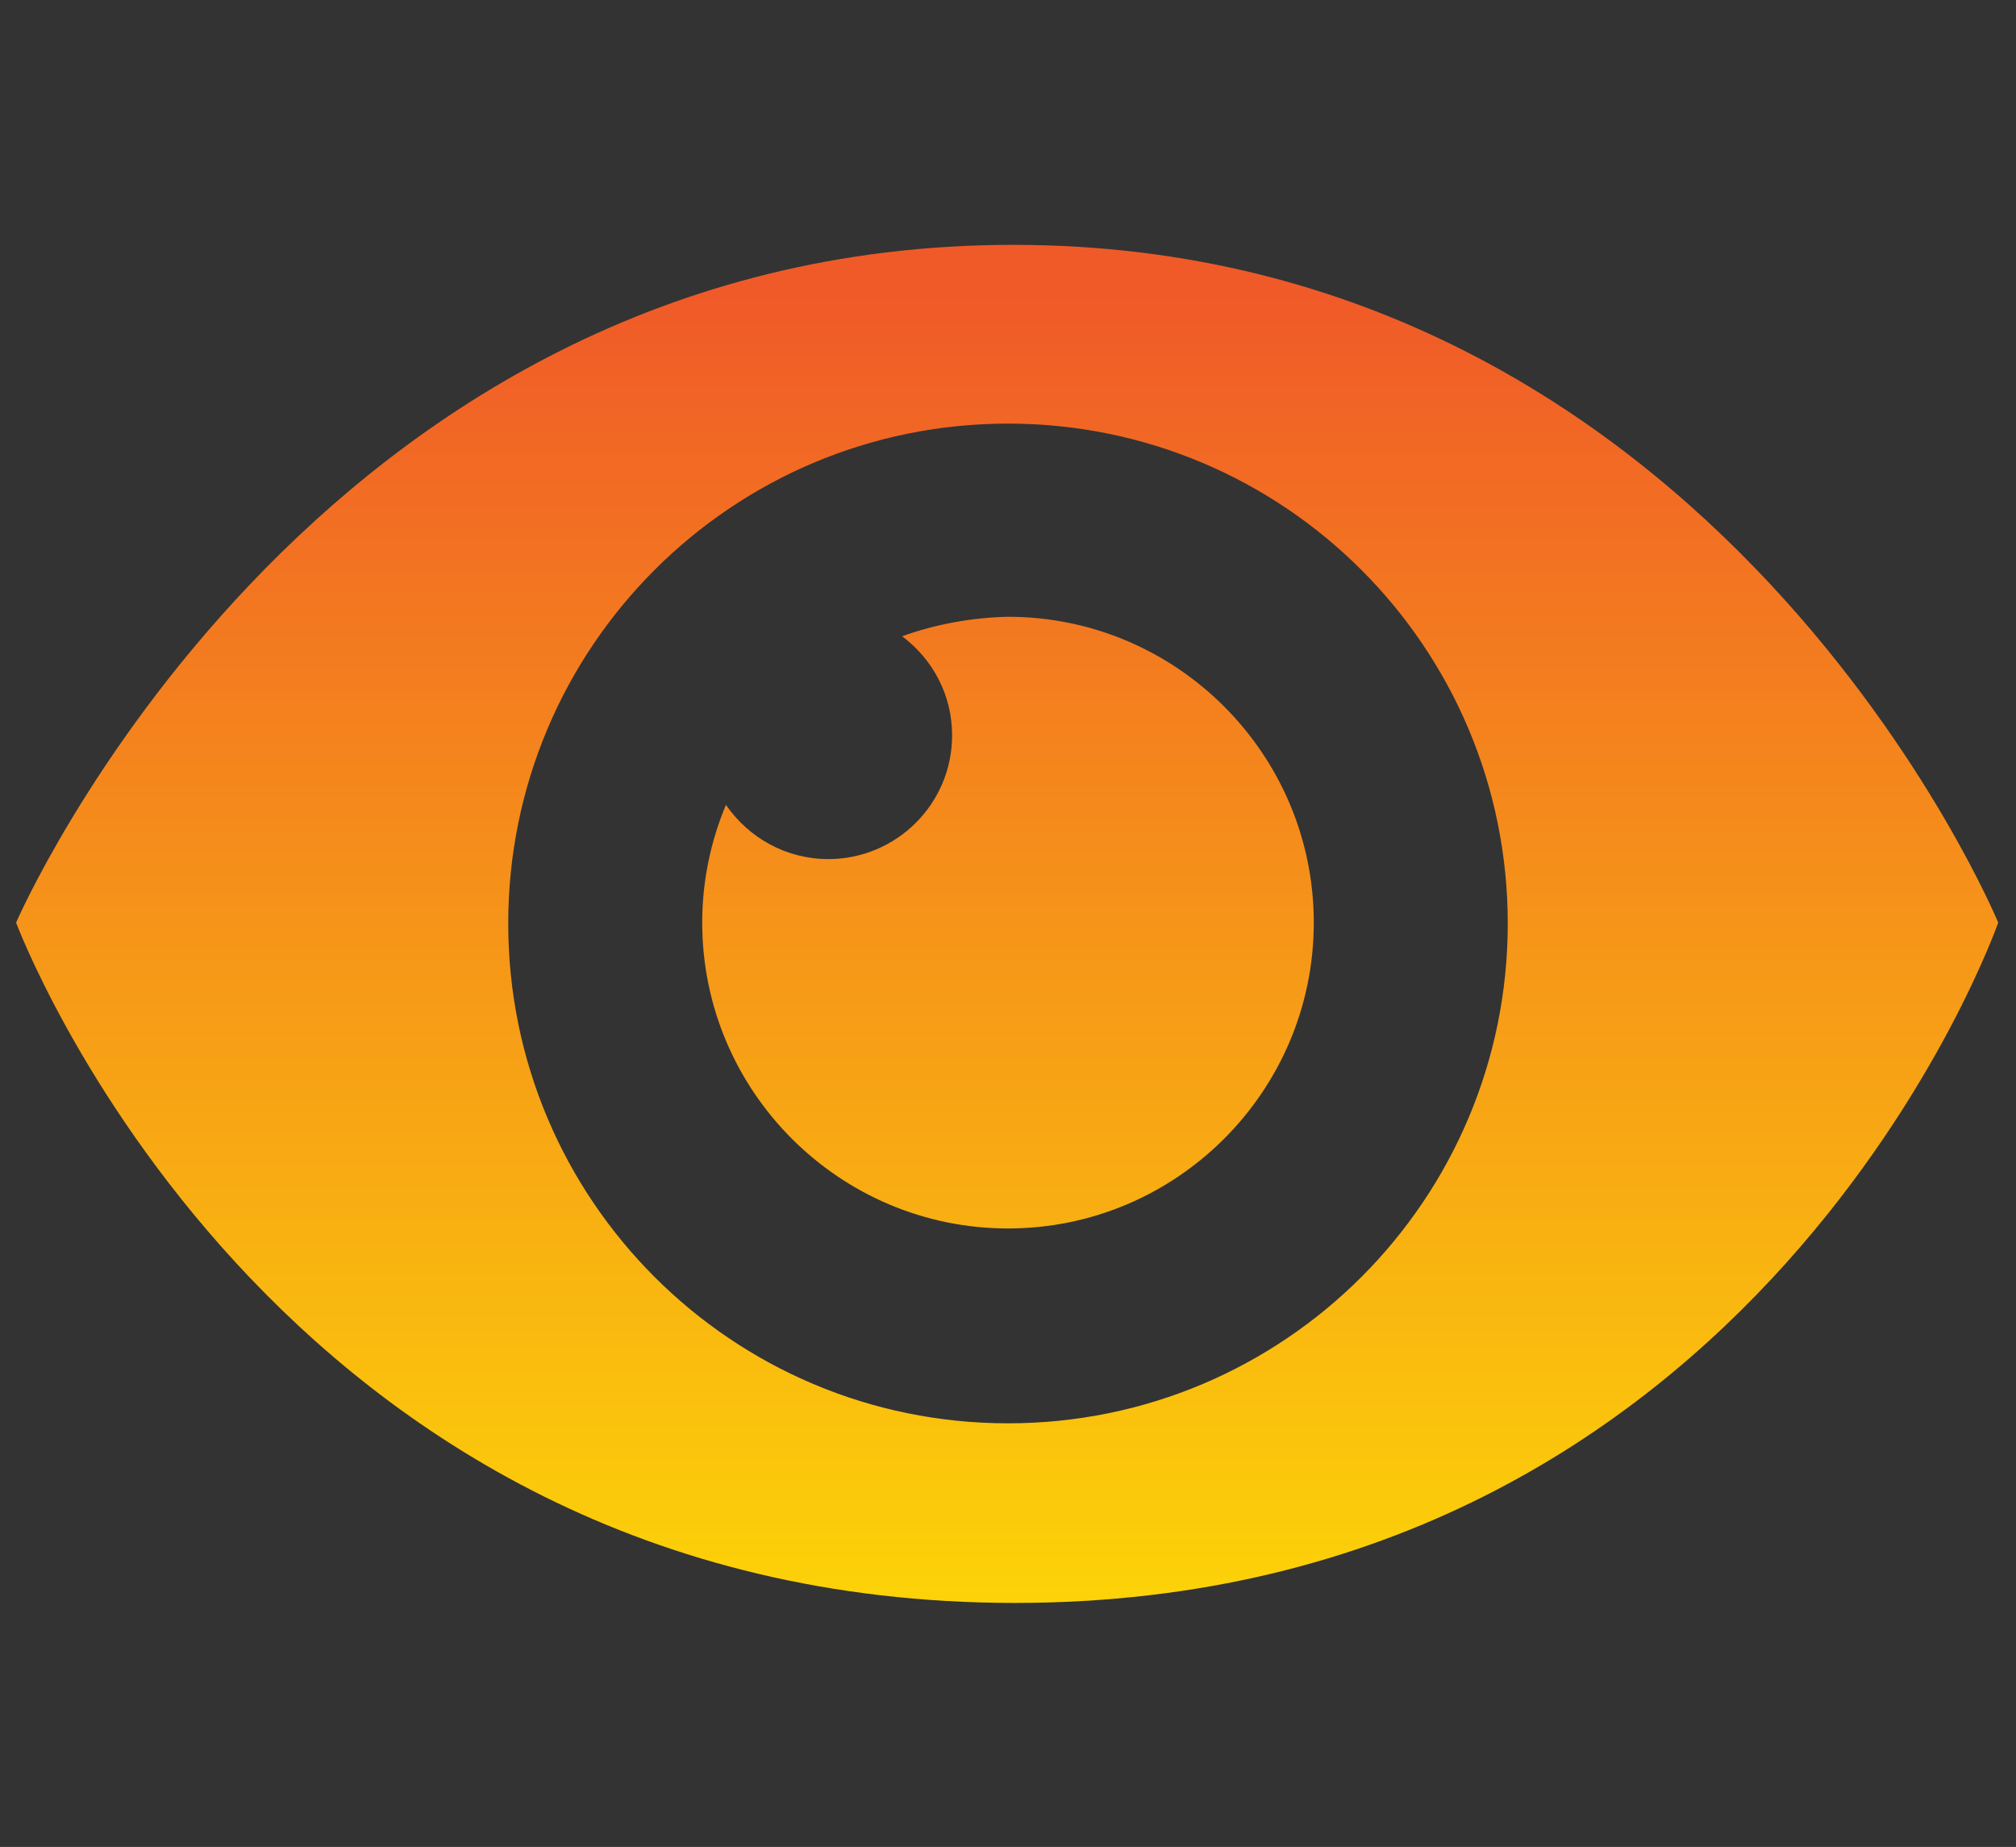 <?xml version="1.0" encoding="utf-8"?>
<!-- Generator: Adobe Illustrator 20.1.0, SVG Export Plug-In . SVG Version: 6.00 Build 0)  -->
<svg version="1.1" id="Layer_1" xmlns="http://www.w3.org/2000/svg" xmlns:xlink="http://www.w3.org/1999/xlink" x="0px" y="0px"
	 width="238px" height="218px" viewBox="0 0 238 218" style="enable-background:new 0 0 238 218;" xml:space="preserve">
<rect x="0" y="0" width="238" height="218" fill="#333333" stroke="none"/>
<style type="text/css">
	.st0{fill:url(#SVGID_1_);}
</style>
<linearGradient id="SVGID_1_" gradientUnits="userSpaceOnUse" x1="119" y1="227.667" x2="119" y2="34.834">
	<stop  offset="0" style="stop-color:#FFF100"/>
	<stop  offset="1" style="stop-color:#F05A28"/>
</linearGradient>
<path class="st0" d="M60,109c0-32.6,26.4-59,59-59s59,26.4,59,59c0,32.6-26.4,59-59,59S60,141.6,60,109 M119.6,28.9
	c-83.1,0-117.7,80-117.7,80s29.9,80.3,117.9,80.3c88.1,0,116.1-80.3,116.1-80.3S202.8,28.9,119.6,28.9z"/>
<g>
	<defs>
		<path id="SVGID_2_" d="M106.5,75.1c3.6,2.7,5.9,6.9,5.9,11.7c0,8.1-6.6,14.6-14.6,14.6c-5,0-9.4-2.5-12.1-6.4
			c-1.8,4.3-2.8,9-2.8,13.9c0,19.9,16.2,36.1,36.1,36.1s36.1-16.2,36.1-36.1c0-19.9-16.2-36.1-36.1-36.1
			C114.6,72.9,110.4,73.7,106.5,75.1"/>
	</defs>
	<linearGradient id="SVGID_3_" gradientUnits="userSpaceOnUse" x1="119" y1="227.667" x2="119" y2="34.834">
		<stop  offset="0" style="stop-color:#FFF100"/>
		<stop  offset="1" style="stop-color:#F05A28"/>
	</linearGradient>
	<use xlink:href="#SVGID_2_"  style="overflow:visible;fill:url(#SVGID_3_);"/>
	<clipPath id="SVGID_4_">
		<use xlink:href="#SVGID_2_"  style="overflow:visible;"/>
	</clipPath>
</g>
</svg>
